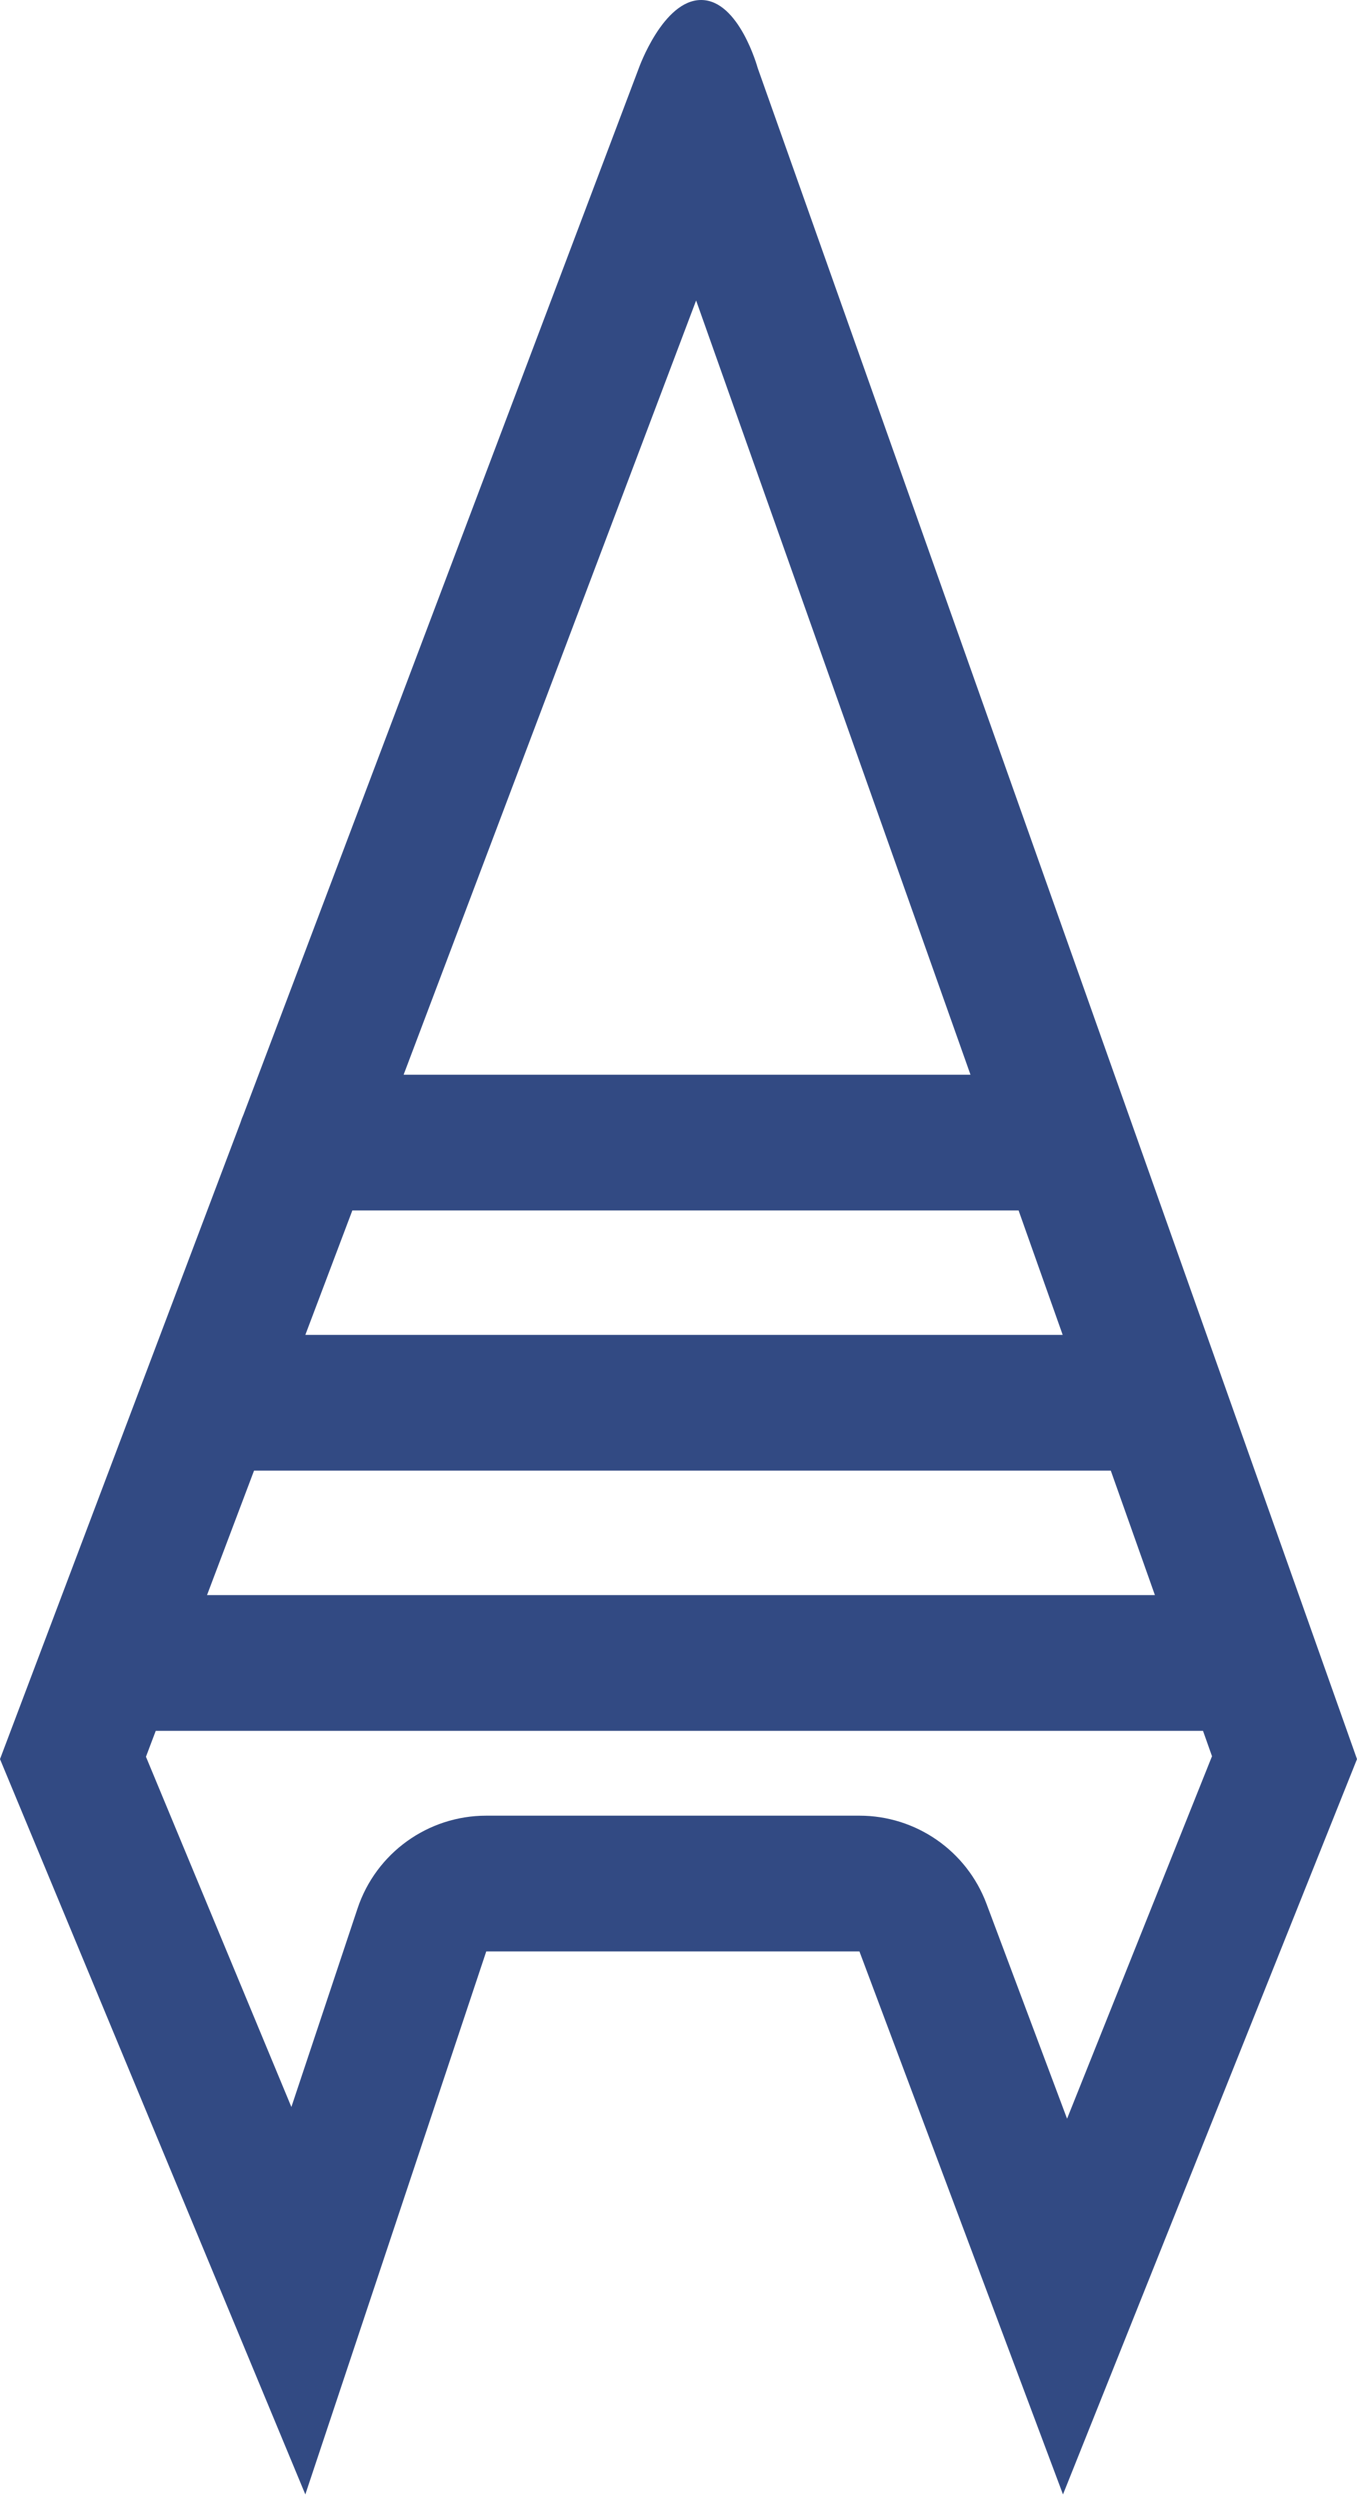 <svg width="120" height="221" viewBox="0 0 120 221" fill="none" xmlns="http://www.w3.org/2000/svg">
	<path fill-rule="evenodd" clip-rule="evenodd" d="M62 0C58.641 0 56.5 6 56.5 6L55.373 8.982L55.358 9.022L21.531 98.529C21.427 98.758 21.337 98.995 21.263 99.238L0 155.5L19.982 203.606L27 220.5L32.785 203.145L43 172.5H76L87.746 203.823L94 220.5L100.615 203.963L120 155.5L67 6C67 6 65.359 0 62 0ZM31.158 107L27.001 118H93.974L90.074 107H31.158ZM18.308 141L22.465 130H98.228L102.128 141H18.308ZM13.773 153L12.907 155.291L25.767 186.251L31.616 168.705C33.249 163.805 37.835 160.5 43 160.5H76C81.002 160.5 85.48 163.603 87.236 168.287L94.361 187.287L107.178 155.245L106.382 153H13.773ZM85.82 95L61.558 26.562L35.693 95H85.82ZM68.148 9.393C68.148 9.394 68.138 9.409 68.119 9.436C68.138 9.406 68.148 9.393 68.148 9.393Z" fill="#324A83" />
</svg>
